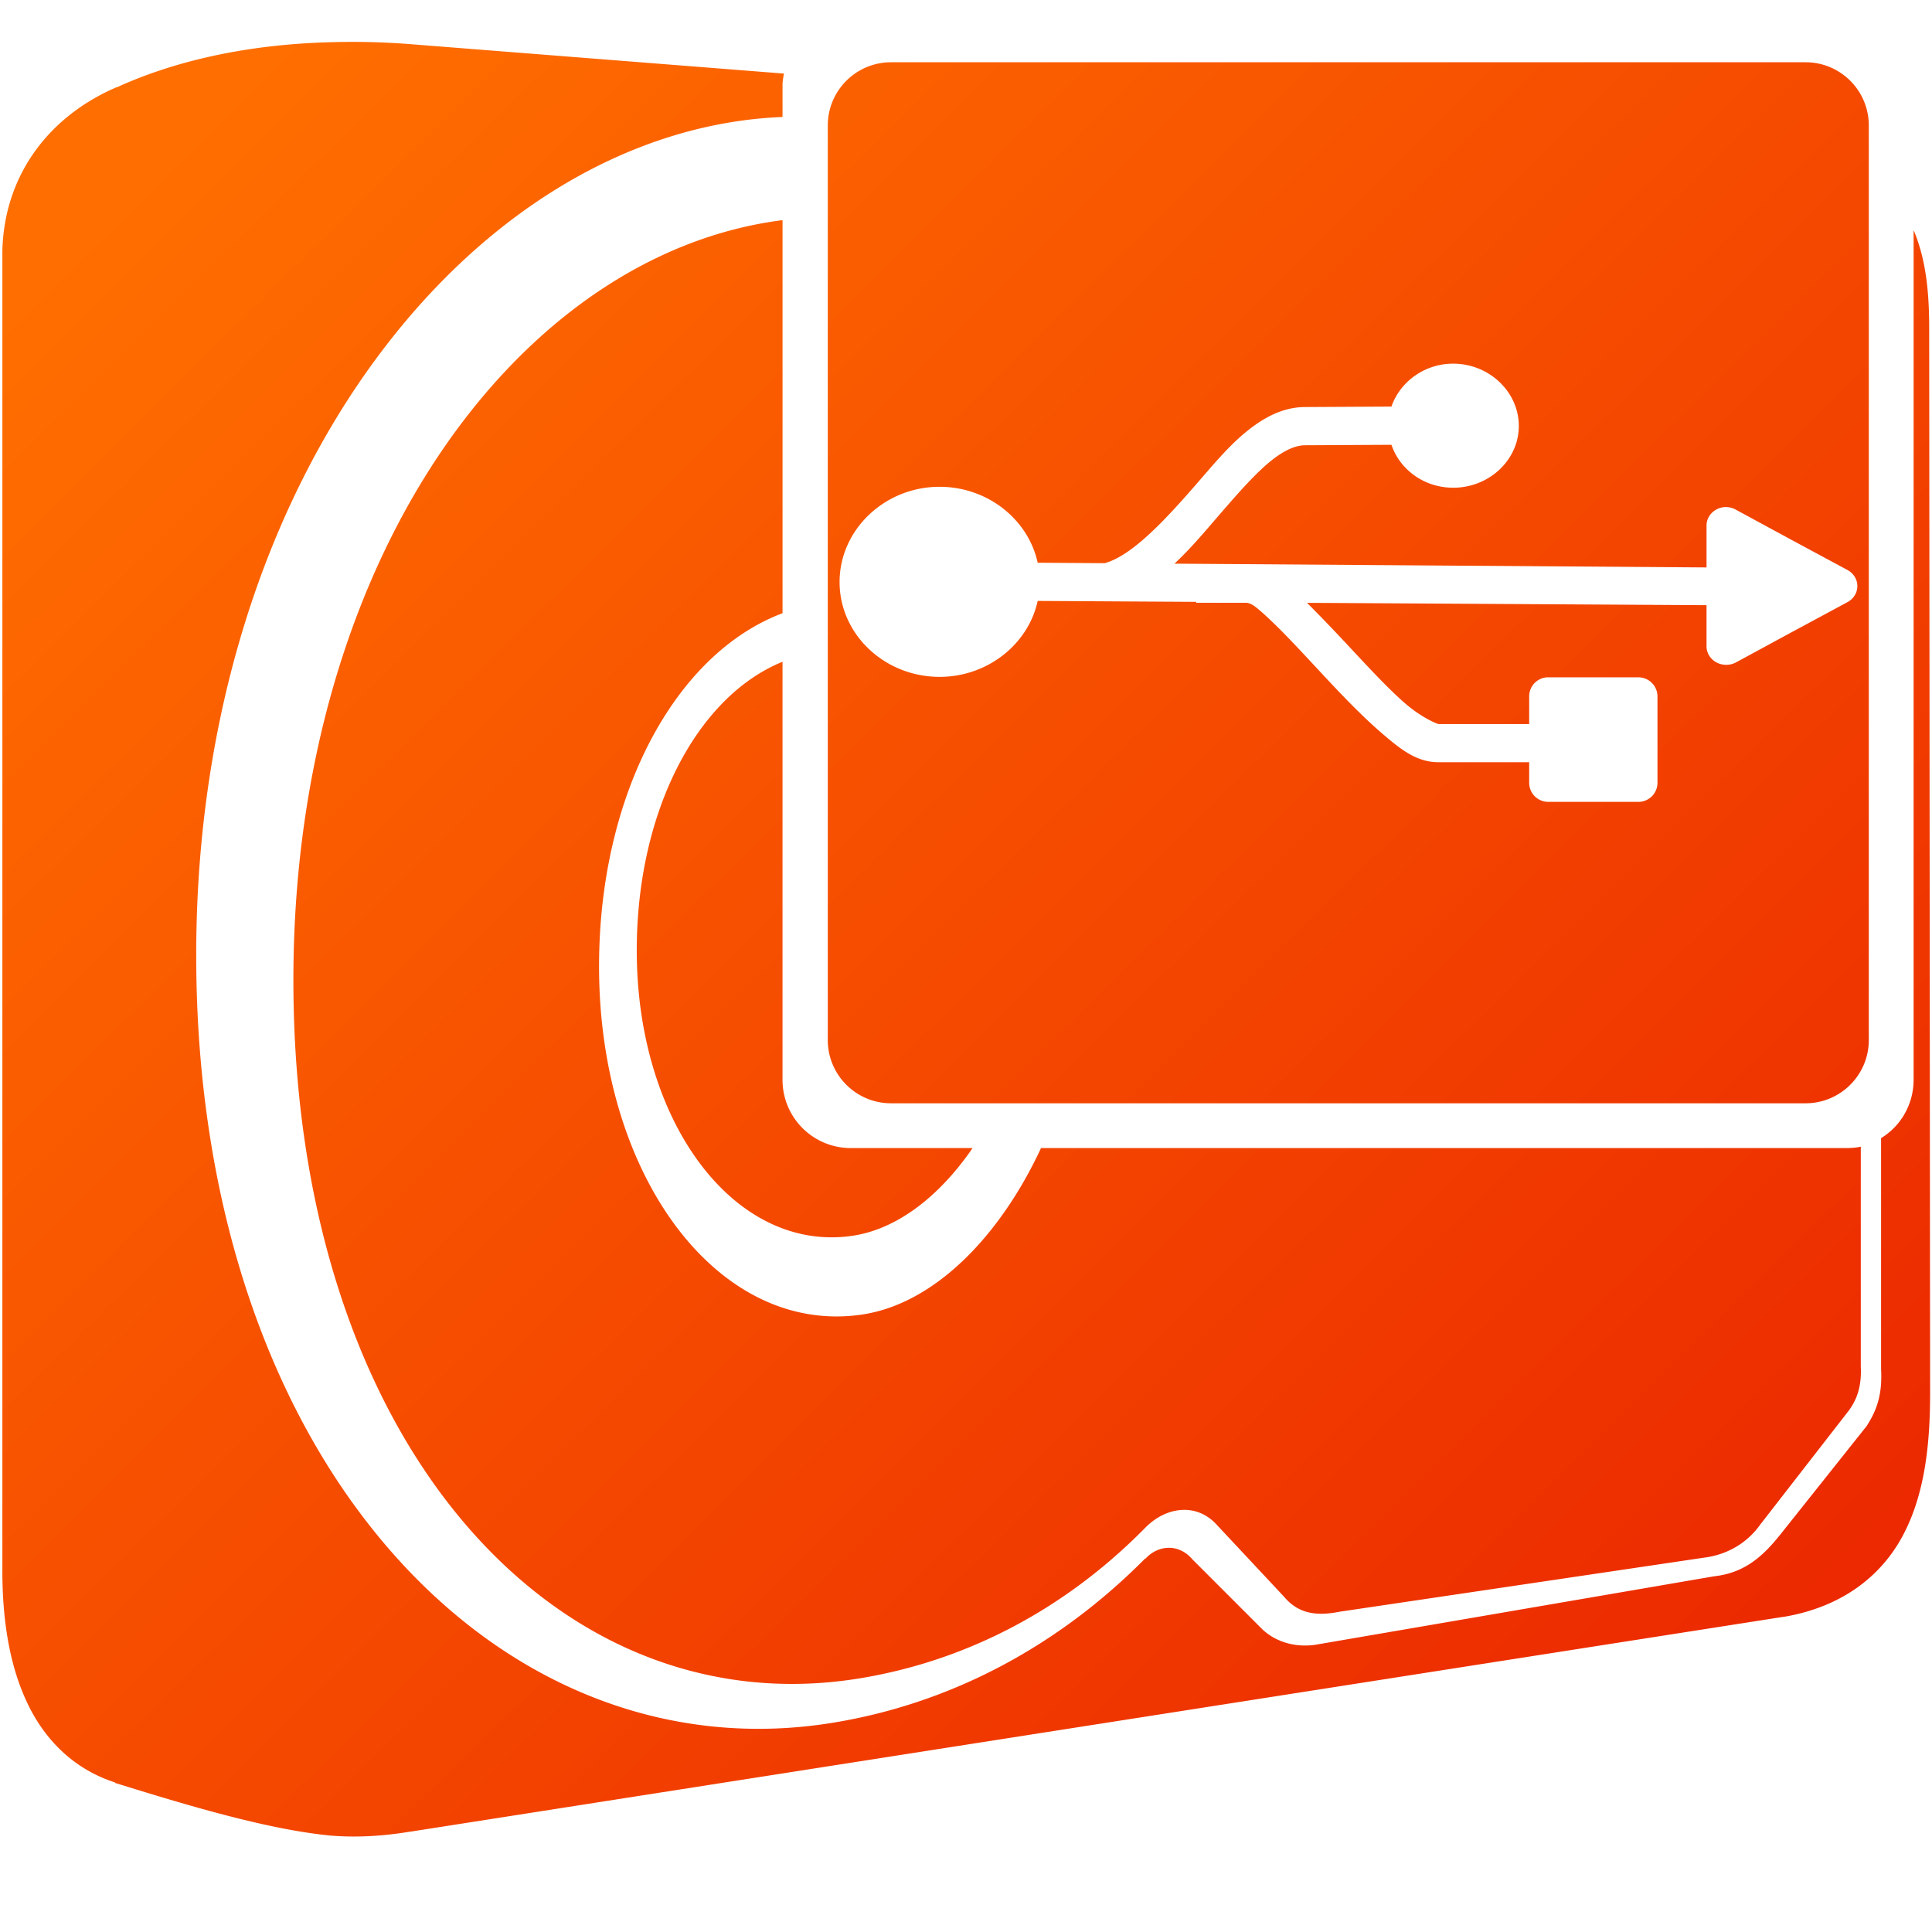 <?xml version="1.0" encoding="UTF-8" standalone="no"?>
<!-- Created with Inkscape (http://www.inkscape.org/) -->

<svg
   xmlns:dc="http://purl.org/dc/elements/1.1/"
   xmlns:cc="http://creativecommons.org/ns#"
   xmlns:rdf="http://www.w3.org/1999/02/22-rdf-syntax-ns#"
   xmlns:svg="http://www.w3.org/2000/svg"
   xmlns="http://www.w3.org/2000/svg"
   xmlns:xlink="http://www.w3.org/1999/xlink"
   xmlns:sodipodi="http://sodipodi.sourceforge.net/DTD/sodipodi-0.dtd"
   xmlns:inkscape="http://www.inkscape.org/namespaces/inkscape"
   width="128"
   height="128"
   id="svg2"
   sodipodi:version="0.32"
   inkscape:version="0.48.3.1 r9886"
   version="1.0"
   sodipodi:docname="drive-harddisk-usb-symbolic.svg"
   inkscape:output_extension="org.inkscape.output.svg.inkscape">
  <defs
     id="defs4">
    <linearGradient
       id="linearGradient8702-2">
      <stop
         id="stop8704-8"
         offset="0"
         style="stop-color:#ff6e00;stop-opacity:1;" />
      <stop
         id="stop8706-2"
         offset="1"
         style="stop-color:#eb2600;stop-opacity:1;" />
    </linearGradient>
    <linearGradient
       gradientTransform="translate(0,1.1001444e-6)"
       y2="116.58"
       x2="118.683"
       y1="9.069"
       x1="12.146"
       gradientUnits="userSpaceOnUse"
       id="linearGradient3657"
       xlink:href="#linearGradient8702-2"
       inkscape:collect="always" />
  </defs>
  <sodipodi:namedview
     id="base"
     pagecolor="#ffffff"
     bordercolor="#666666"
     borderopacity="1.0"
     inkscape:pageopacity="0.0"
     inkscape:pageshadow="2"
     inkscape:zoom="2.5020702"
     inkscape:cx="103.63944"
     inkscape:cy="76.405084"
     inkscape:document-units="px"
     inkscape:current-layer="layer1"
     showgrid="false"
     inkscape:showpageshadow="false"
     inkscape:window-width="1024"
     inkscape:window-height="713"
     inkscape:window-x="0"
     inkscape:window-y="0"
     showguides="true"
     inkscape:guide-bbox="true"
     inkscape:window-maximized="0" />
  <g
     inkscape:label="Capa 1"
     inkscape:groupmode="layer"
     id="layer1">
    <path
       inkscape:connector-curvature="0"
       style="fill:url(#linearGradient3657);fill-rule:evenodd;stroke:none;display:inline"
       d="m 24.125,2.781 c -0.921,-0.014 -1.831,-0.001 -2.719,0.031 -5.313,0.195 -9.95,1.275 -13.656,2.969 -0.009,0.004 -0.023,-0.004 -0.031,0 -4.328,1.857 -7.422,5.661 -7.562,10.812 a 1.338,1.338 0 0 0 0,0.031 l 0,87.25 c -0.019,3.501 0.492,6.551 1.688,9.031 1.195,2.481 3.163,4.352 5.781,5.188 a 1.338,1.338 0 0 0 0,0.031 c 4.739,1.47 10.168,3.115 14.406,3.5 a 1.338,1.338 0 0 0 0.031,0 c 1.564,0.116 3.286,0.035 5.156,-0.281 l 0.031,0 90.875,-14.219 a 1.338,1.338 0 0 0 0.031,0 c 3.885,-0.649 6.504,-2.715 7.938,-5.438 1.433,-2.722 1.781,-6.013 1.781,-9.375 l -0.062,-70.594 c -0.003,-2.131 -0.159,-4.408 -1.031,-6.469 l 0,56.281 c 0,1.645 -0.853,3.08 -2.156,3.875 l 0,15.281 c 0.084,1.585 -0.209,2.649 -0.969,3.812 l -5.719,7.187 c -1.156,1.441 -2.361,2.527 -4.375,2.75 L 87.156,108.969 c -1.578,0.23 -2.834,-0.343 -3.562,-1.062 L 79,103.312 c -0.884,-1.042 -2.248,-0.991 -3.125,-0.031 l 0,-0.031 C 70.097,109.08 63.011,112.843 55.25,114.125 33.112,117.781 13,96.916 13,63.281 13,31.389 31.642,8.569 51.844,7.75 l 0,-2.094 c 0,-0.271 0.049,-0.523 0.094,-0.781 l -25,-1.969 c -0.959,-0.07 -1.891,-0.111 -2.812,-0.125 z m 34.906,1.344 c -2.311,0 -4.188,1.876 -4.188,4.188 l 0,60.594 c 0,2.311 1.876,4.188 4.188,4.188 l 60.594,0 c 2.311,0 4.188,-1.876 4.188,-4.188 l 0,-60.594 c 0,-2.311 -1.876,-4.188 -4.188,-4.188 l -60.594,0 z m -7.25,10.469 C 34.37,16.841 19.438,37.044 19.438,64.938 c 0,30.603 17.42,49.576 37.562,46.25 7.119,-1.176 13.626,-4.621 18.906,-10 1.377,-1.382 3.375,-1.619 4.688,-0.188 l 4.5,4.812 c 0.979,1.156 2.23,1.252 3.656,0.969 l 24.438,-3.625 c 1.526,-0.273 2.693,-1.102 3.438,-2.156 l 5.875,-7.562 c 0.547,-0.758 0.843,-1.623 0.781,-2.906 l 0,-14.562 c -0.326,0.074 -0.682,0.094 -1.031,0.094 l -53.281,0 c -2.747,5.907 -7.113,10.336 -11.875,11.031 -9.488,1.386 -17.406,-9.128 -17.406,-23.062 0,-11.468 5.093,-20.751 12.156,-23.406 l 0,-26.031 c -0.021,0.003 -0.042,-0.003 -0.062,0 z m 44.5,9.5 c 2.377,0 4.344,1.867 4.344,4.125 0,2.258 -1.967,4.094 -4.344,4.094 -1.919,0 -3.533,-1.189 -4.094,-2.844 l -5.719,0.031 c -0.642,0 -1.44,0.347 -2.375,1.125 -0.935,0.778 -1.947,1.915 -3,3.125 -1.044,1.2 -2.099,2.493 -3.281,3.594 l 35.25,0.25 0,-2.75 a 1.304,1.228 0 0 1 1.219,-1.25 1.304,1.228 0 0 1 0.75,0.188 l 3.688,2 3.656,1.969 a 1.304,1.228 0 0 1 0,2.156 l -3.656,1.969 -3.688,2 a 1.304,1.228 0 0 1 -1.969,-1.031 l 0,-2.75 -26.469,-0.156 c 0.954,0.95 1.962,2.011 3,3.125 1.227,1.316 2.455,2.634 3.531,3.562 1.076,0.928 2.105,1.344 2.188,1.344 l 6,0 0,-1.844 a 1.265,1.265 0 0 1 1.156,-1.25 1.265,1.265 0 0 1 0.125,0 l 6,0 a 1.265,1.265 0 0 1 1.219,1.25 l 0,5.719 a 1.265,1.265 0 0 1 -1.219,1.281 l -6,0 a 1.265,1.265 0 0 1 -1.281,-1.281 l 0,-1.344 -6,0 c -1.496,0 -2.587,-0.912 -3.812,-1.969 -1.226,-1.057 -2.51,-2.388 -3.75,-3.719 -1.24,-1.33 -2.451,-2.651 -3.438,-3.594 -0.493,-0.471 -0.925,-0.869 -1.25,-1.094 -0.244,-0.169 -0.444,-0.182 -0.438,-0.188 l -3.375,0 0,-0.062 -10.5,-0.062 c -0.62,2.861 -3.312,5.031 -6.5,5.031 -3.643,0 -6.625,-2.819 -6.625,-6.281 0,-3.462 2.982,-6.312 6.625,-6.312 3.188,0 5.88,2.17 6.5,5.031 l 4.438,0.031 c 1.78,-0.487 3.928,-2.771 6.031,-5.188 1.062,-1.22 2.089,-2.471 3.25,-3.438 1.161,-0.967 2.473,-1.719 4,-1.719 l 5.719,-0.031 c 0.569,-1.641 2.185,-2.844 4.094,-2.844 z m -44.438,19.75 c -5.642,2.293 -9.656,9.872 -9.656,19.125 0,11.424 6.502,20.042 14.281,18.906 2.986,-0.436 5.792,-2.643 7.969,-5.812 l -8.062,0 c -2.512,0 -4.531,-2.019 -4.531,-4.531 l 0,-27.688 z"
       id="path8898" />
  </g>
</svg>
